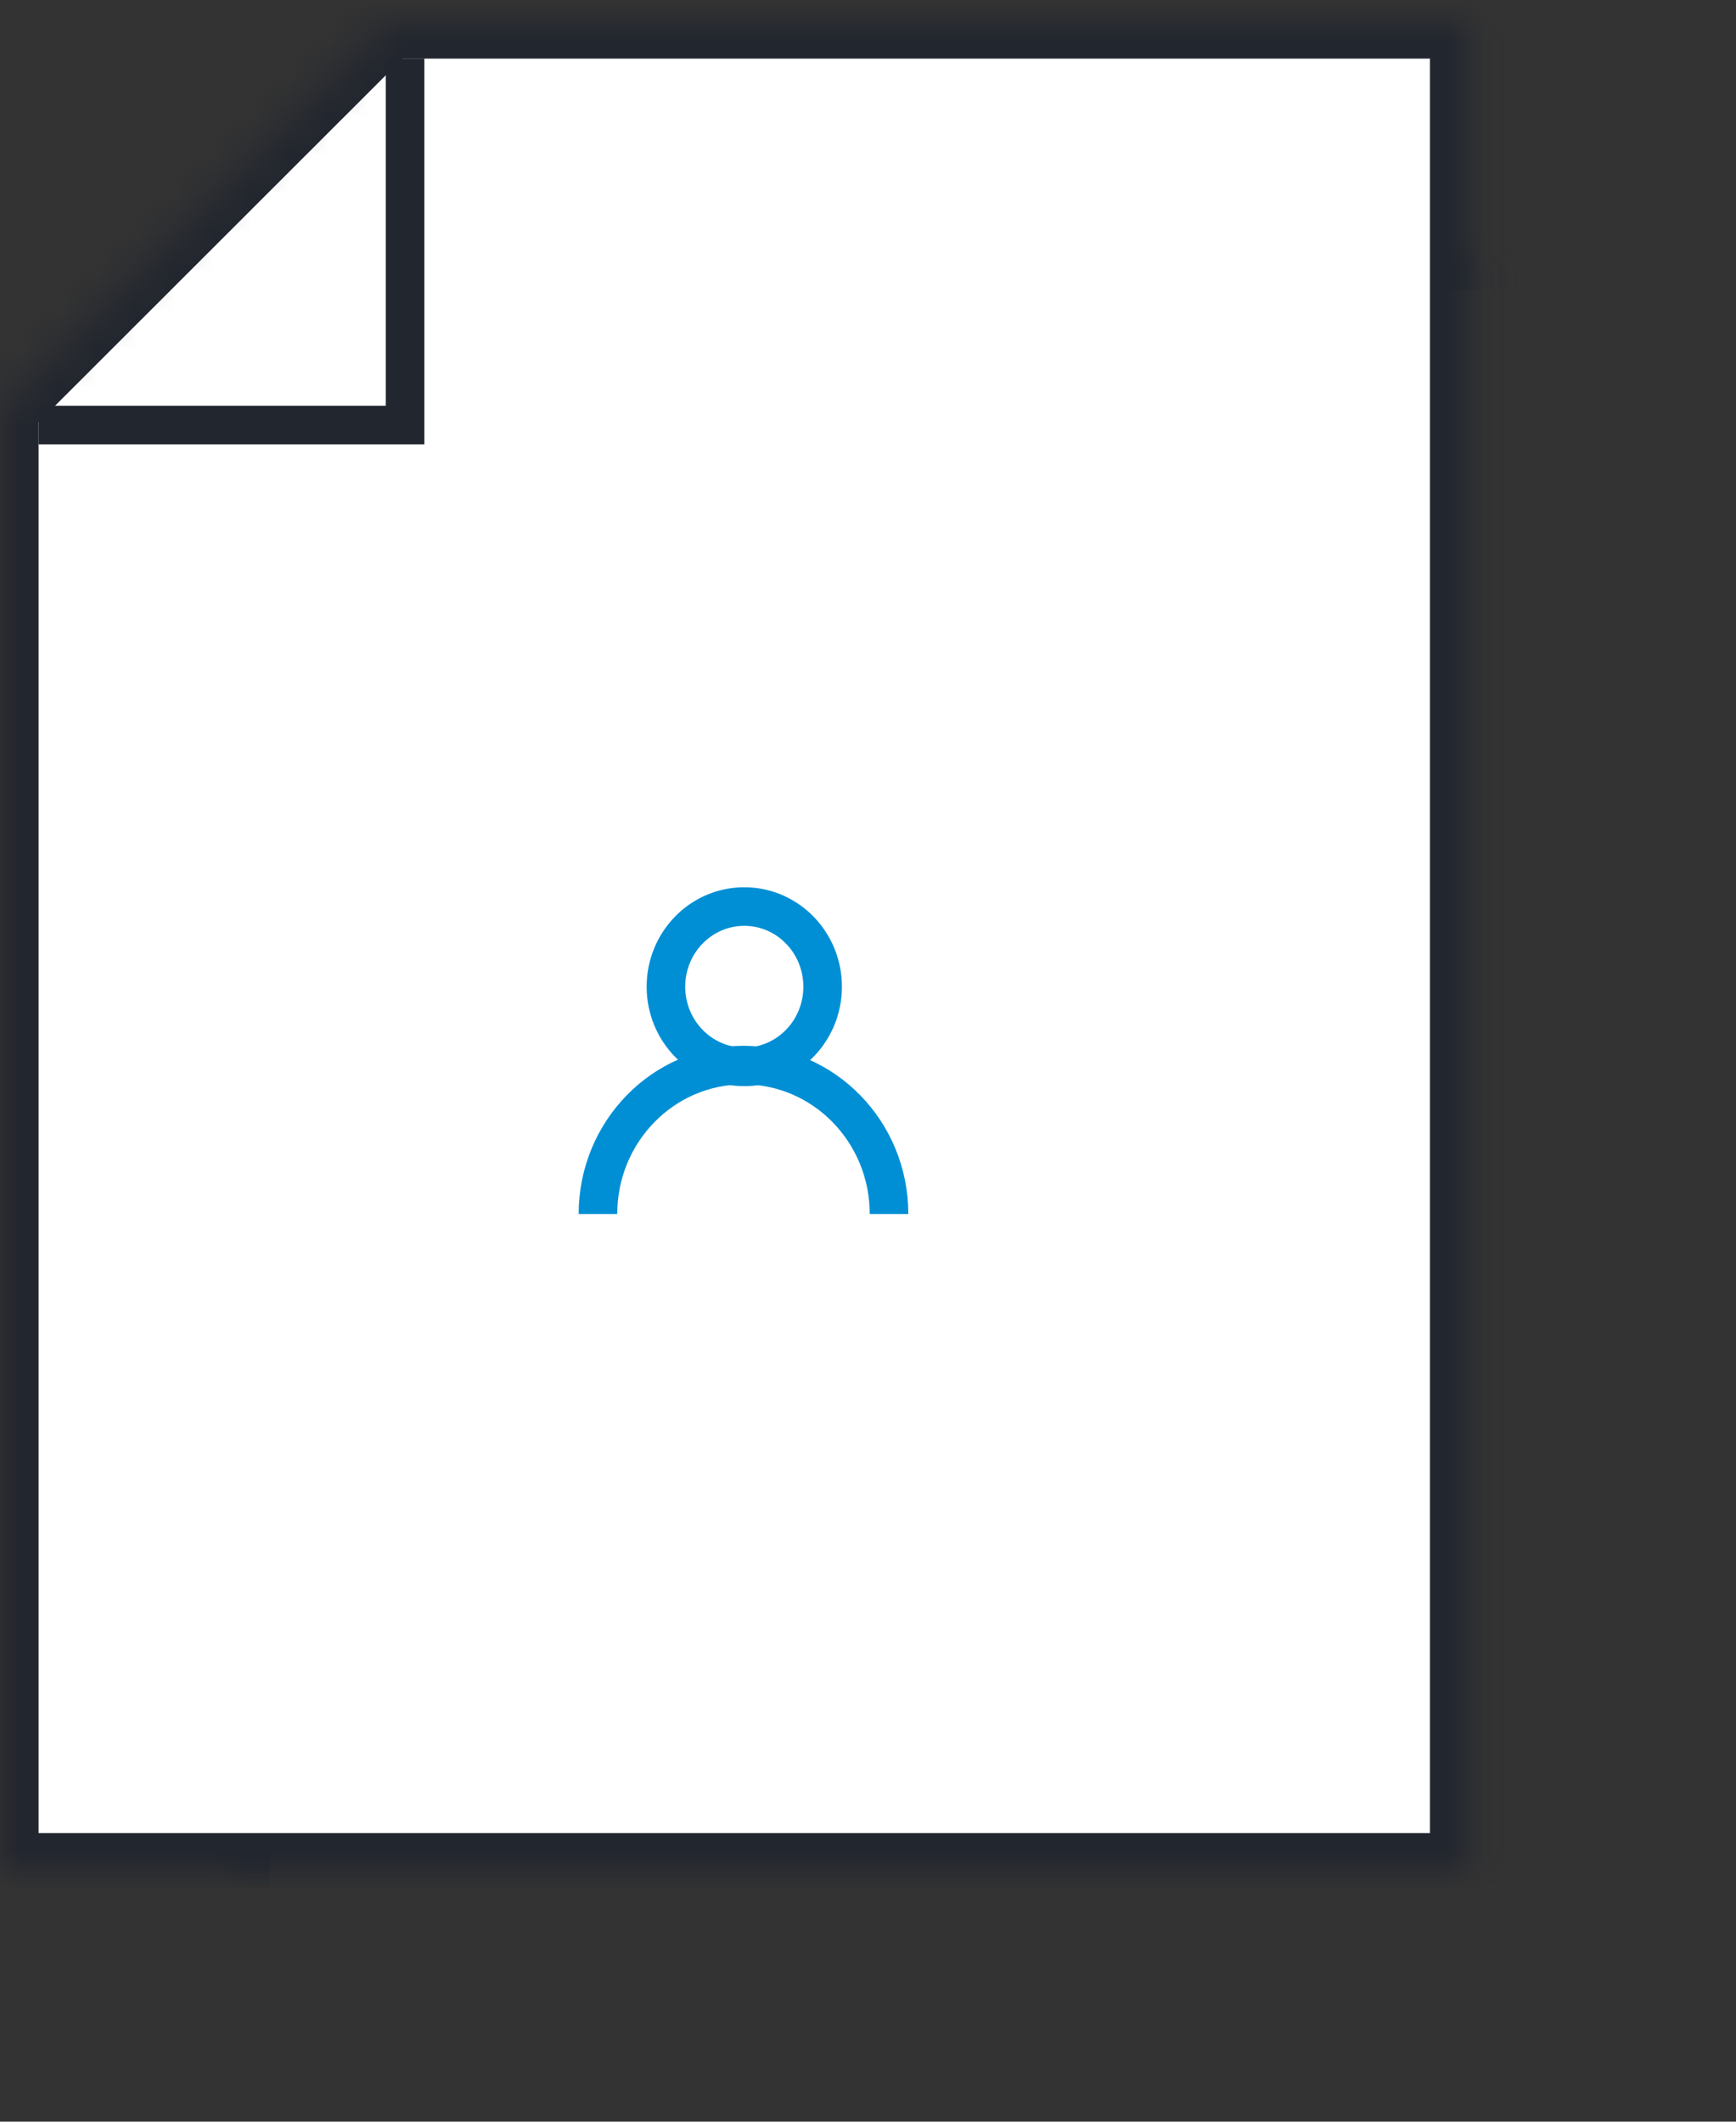 <svg viewBox="0 0 45 55" xmlns="http://www.w3.org/2000/svg" xmlns:xlink="http://www.w3.org/1999/xlink">
  <rect x="0" y="0" width="45" height="55" fill="#333333" stroke="none"/>
  <defs>
    <path id="a" d="M6 6.003h38.067v48H6z"/>
    <mask id="c" x="0" y="0" width="38.067" height="48" fill="#fff">
      <use xlink:href="#a"/>
    </mask>
    <path id="b" d="M10.019.003h28.048v48H0V10.015z"/>
    <mask id="d" x="0" y="0" width="38.067" height="48" fill="#fff">
      <use xlink:href="#b"/>
    </mask>
  </defs>
  <g fill="none" fill-rule="evenodd">
    <g transform="translate(0 .516)" stroke="#22262E">
      <use mask="url(#c)" stroke-width="2" xlink:href="#a"/>
      <use mask="url(#d)" stroke-width="2" fill="#FFF" xlink:href="#b"/>
      <path d="M10.5 1.502v8M1.5 10.502h9" stroke-linecap="square"/>
    </g>
    <g transform="translate(15.5 23.5)" stroke="#008FD5">
      <ellipse cx="3.793" cy="2.078" rx="2.031" ry="2.078"/>
      <path d="M7.545 7.97c0-2.132-1.689-3.86-3.772-3.86C1.689 4.11 0 5.839 0 7.97"/>
    </g>
  </g>
</svg>
